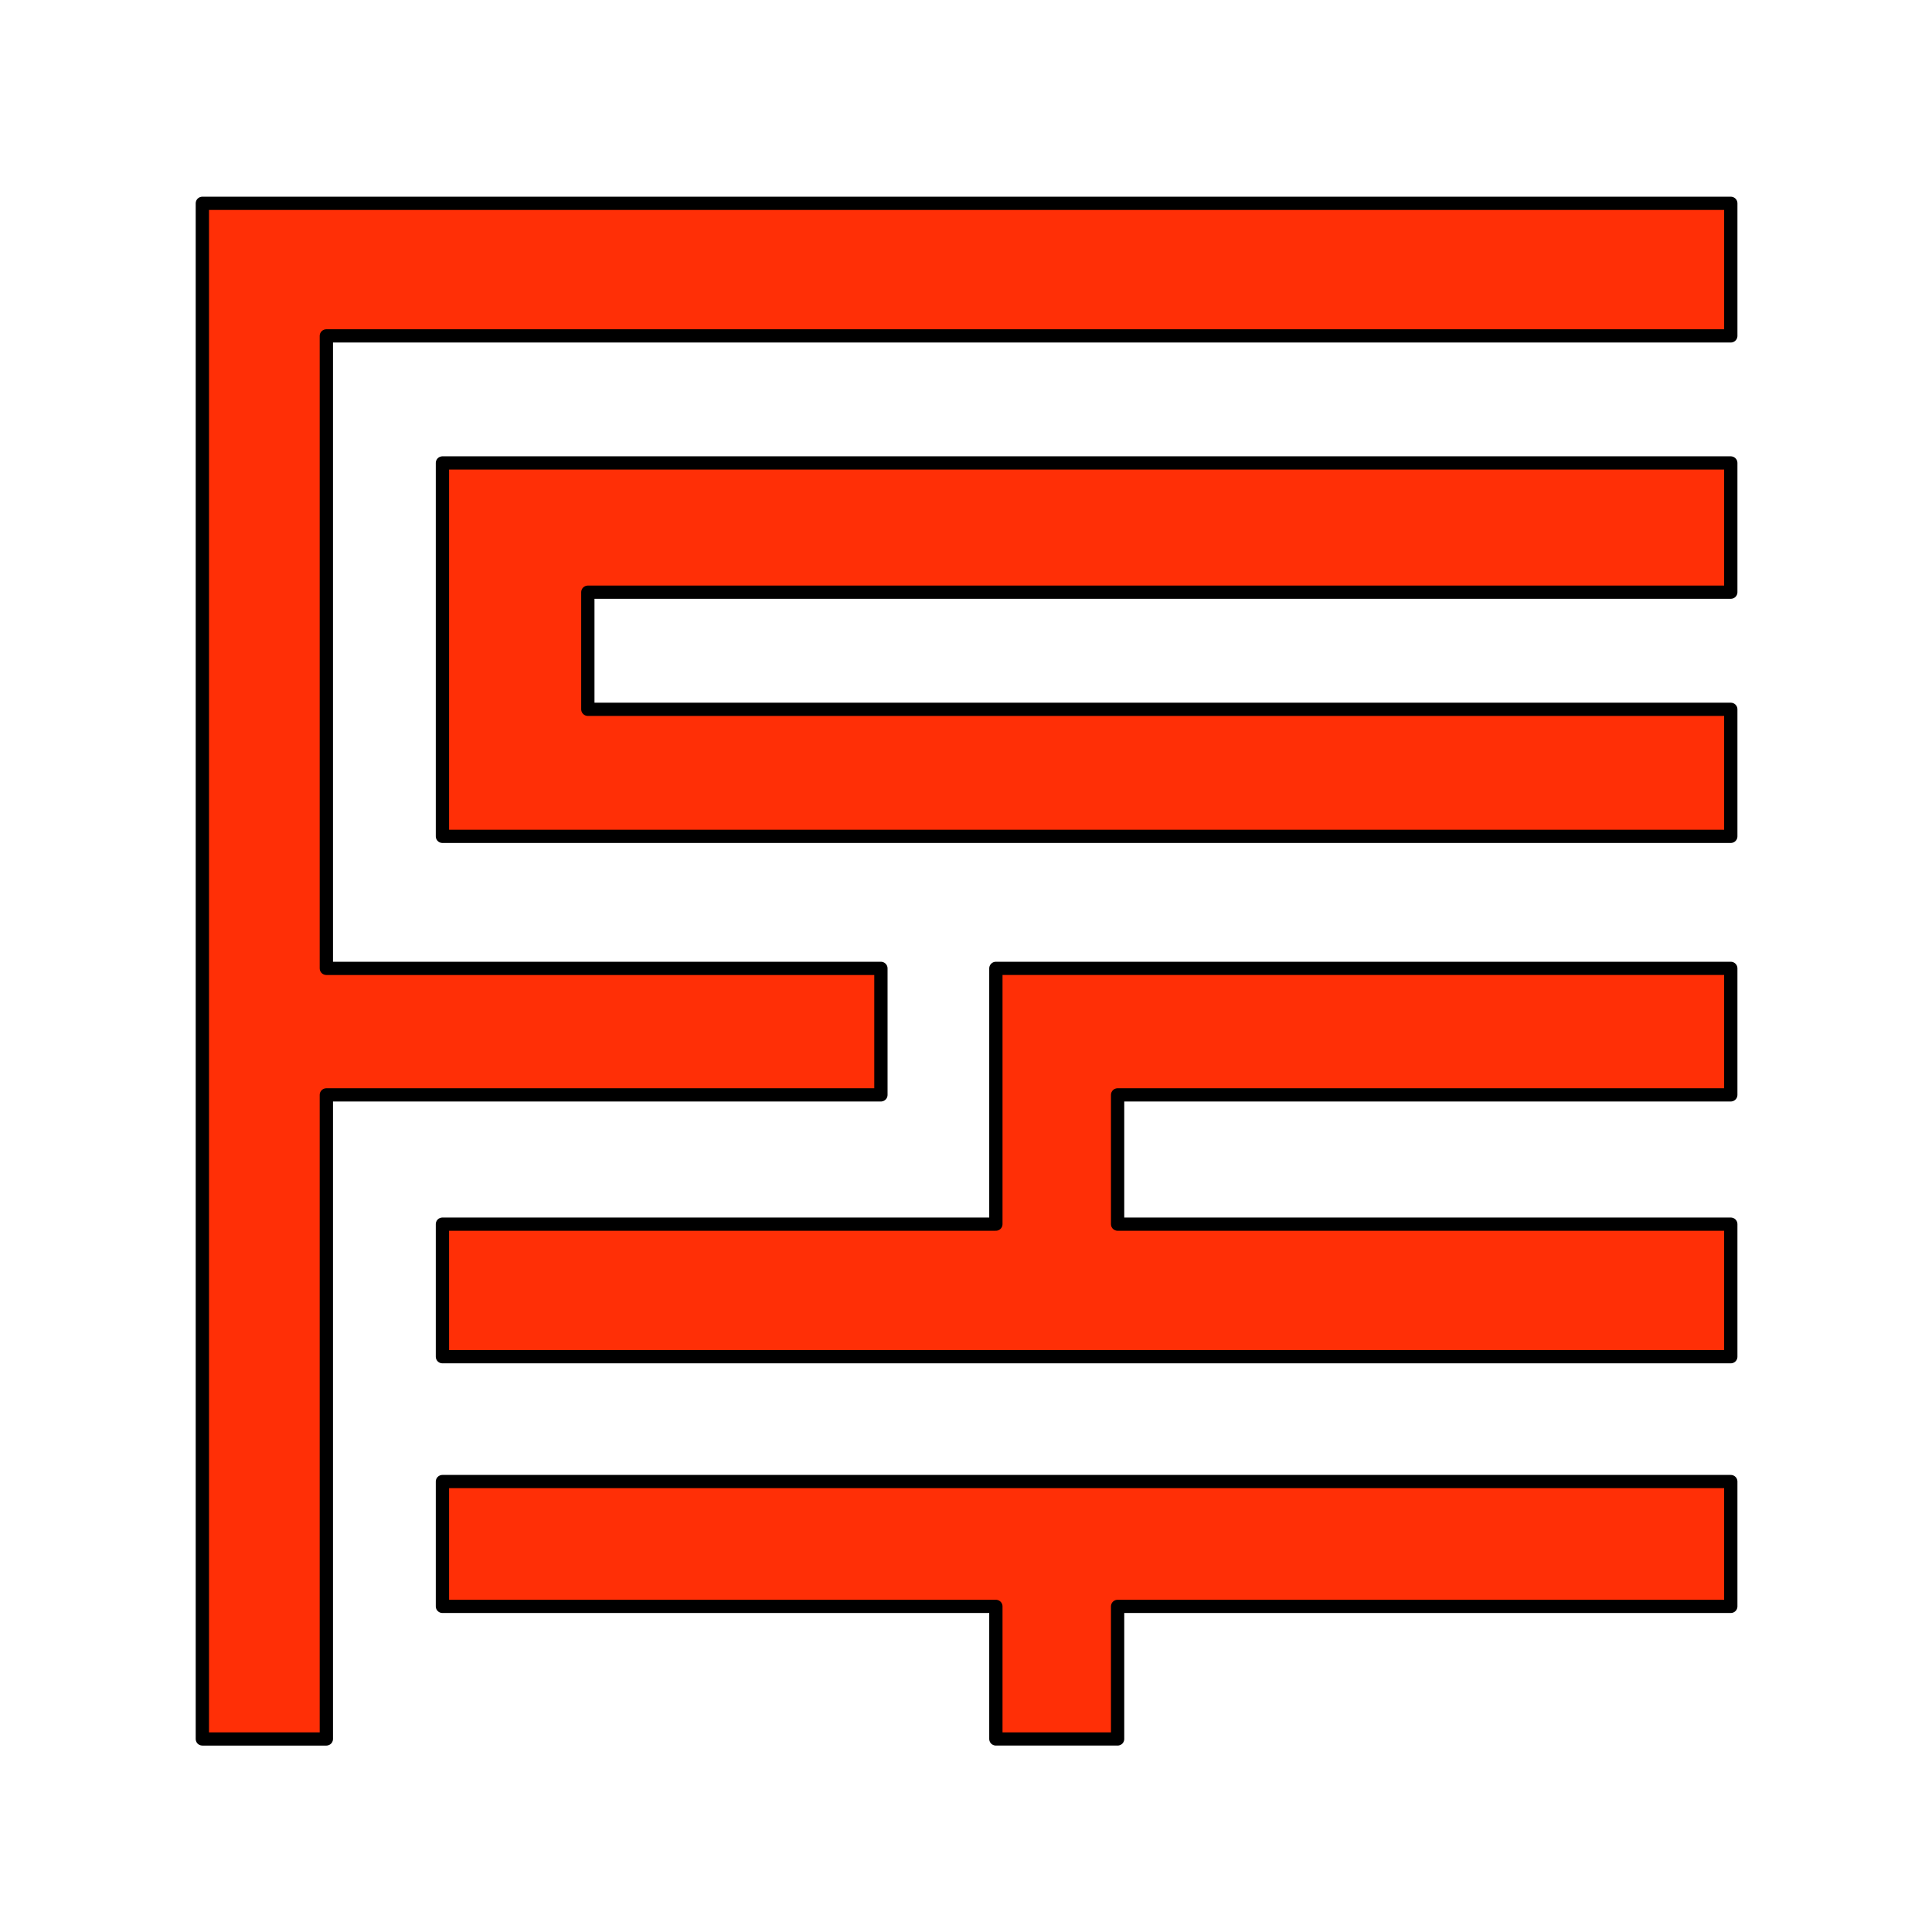 <?xml version="1.0" encoding="UTF-8" standalone="no"?>
<!-- Created with Inkscape (http://www.inkscape.org/) -->

<svg
   xmlns:dc="http://purl.org/dc/elements/1.1/"
   xmlns:cc="http://creativecommons.org/ns#"
   xmlns:rdf="http://www.w3.org/1999/02/22-rdf-syntax-ns#"
   xmlns:svg="http://www.w3.org/2000/svg"
   xmlns="http://www.w3.org/2000/svg"
   xmlns:sodipodi="http://sodipodi.sourceforge.net/DTD/sodipodi-0.dtd"
   xmlns:inkscape="http://www.inkscape.org/namespaces/inkscape"
   width="150"
   height="150"
   id="svg2"
   version="1.1"
   inkscape:version="0.48.4 r9939"
   sodipodi:docname="fcyt.svg">
  <defs
     id="defs4" />
  <sodipodi:namedview
     id="base"
     pagecolor="#ffffff"
     bordercolor="#666666"
     borderopacity="1.0"
     inkscape:pageopacity="0.0"
     inkscape:pageshadow="2"
     inkscape:zoom="2"
     inkscape:cx="-32.547651"
     inkscape:cy="109.43539"
     inkscape:document-units="px"
     inkscape:current-layer="layer2"
     showgrid="false"
     inkscape:showpageshadow="false"
     inkscape:window-width="1366"
     inkscape:window-height="768"
     inkscape:window-x="0"
     inkscape:window-y="0"
     inkscape:window-maximized="0" />
  <g
     inkscape:label="Capa 1"
     inkscape:groupmode="layer"
     id="layer1"
     style="display:inline"
     transform="translate(0,-902.362)" />
  <g
     inkscape:groupmode="layer"
     id="layer2"
     inkscape:label="def"
     transform="translate(0,-902.362)">
    <g
       id="g3917"
       transform="matrix(0.603,0,0,0.6,15.194,406.471)">
      <path
         sodipodi:nodetypes="ccccccccccc"
         inkscape:connector-curvature="0"
         id="path3131"
         d="m 0.856,1051.507 0,-198.713 196.796,0 0,17.155 -180.831,0 0,81.844 71.404,0 0,16.369 -71.404,0 0,83.345 z"
         style="fill:#ff2f06;fill-opacity:1;stroke:#000000;stroke-width:1.711;stroke-linejoin:round;stroke-miterlimit:4;stroke-opacity:1;stroke-dasharray:none" />
      <path
         sodipodi:nodetypes="ccccccccc"
         inkscape:connector-curvature="0"
         id="path3133"
         d="m 31.768,934.709 0,-48.32 165.883,0 0,16.726 -147.161,0 0,15.154 147.161,0 0,16.44 z"
         style="fill:#ff2f06;fill-opacity:1;fill-rule:evenodd;stroke:#000000;stroke-width:1.711;stroke-linecap:round;stroke-linejoin:round;stroke-miterlimit:4;stroke-opacity:1;stroke-dasharray:none;stroke-dashoffset:0" />
      <path
         sodipodi:nodetypes="ccccccccccc"
         inkscape:connector-curvature="0"
         id="path3135"
         d="m 103.027,951.793 94.624,0 0,16.369 -78.95,0 0,16.726 78.95,0 0,17.155 -165.883,0 0,-17.155 71.259,0 z"
         style="fill:#ff2f06;fill-opacity:1;fill-rule:evenodd;stroke:#000000;stroke-width:1.711;stroke-linecap:round;stroke-linejoin:round;stroke-miterlimit:4;stroke-opacity:1;stroke-dasharray:none;stroke-dashoffset:0" />
      <path
         sodipodi:nodetypes="ccccccccc"
         inkscape:connector-curvature="0"
         id="path3137"
         d="m 31.768,1018.197 165.883,0 0,16.154 -78.95,0 0,17.155 -15.674,0 0,-17.155 -71.259,0 z"
         style="fill:#ff2f06;fill-opacity:1;fill-rule:evenodd;stroke:#000000;stroke-width:1.711;stroke-linecap:round;stroke-linejoin:round;stroke-miterlimit:4;stroke-opacity:1;stroke-dasharray:none;stroke-dashoffset:0" />
    </g>
  </g>
</svg>
